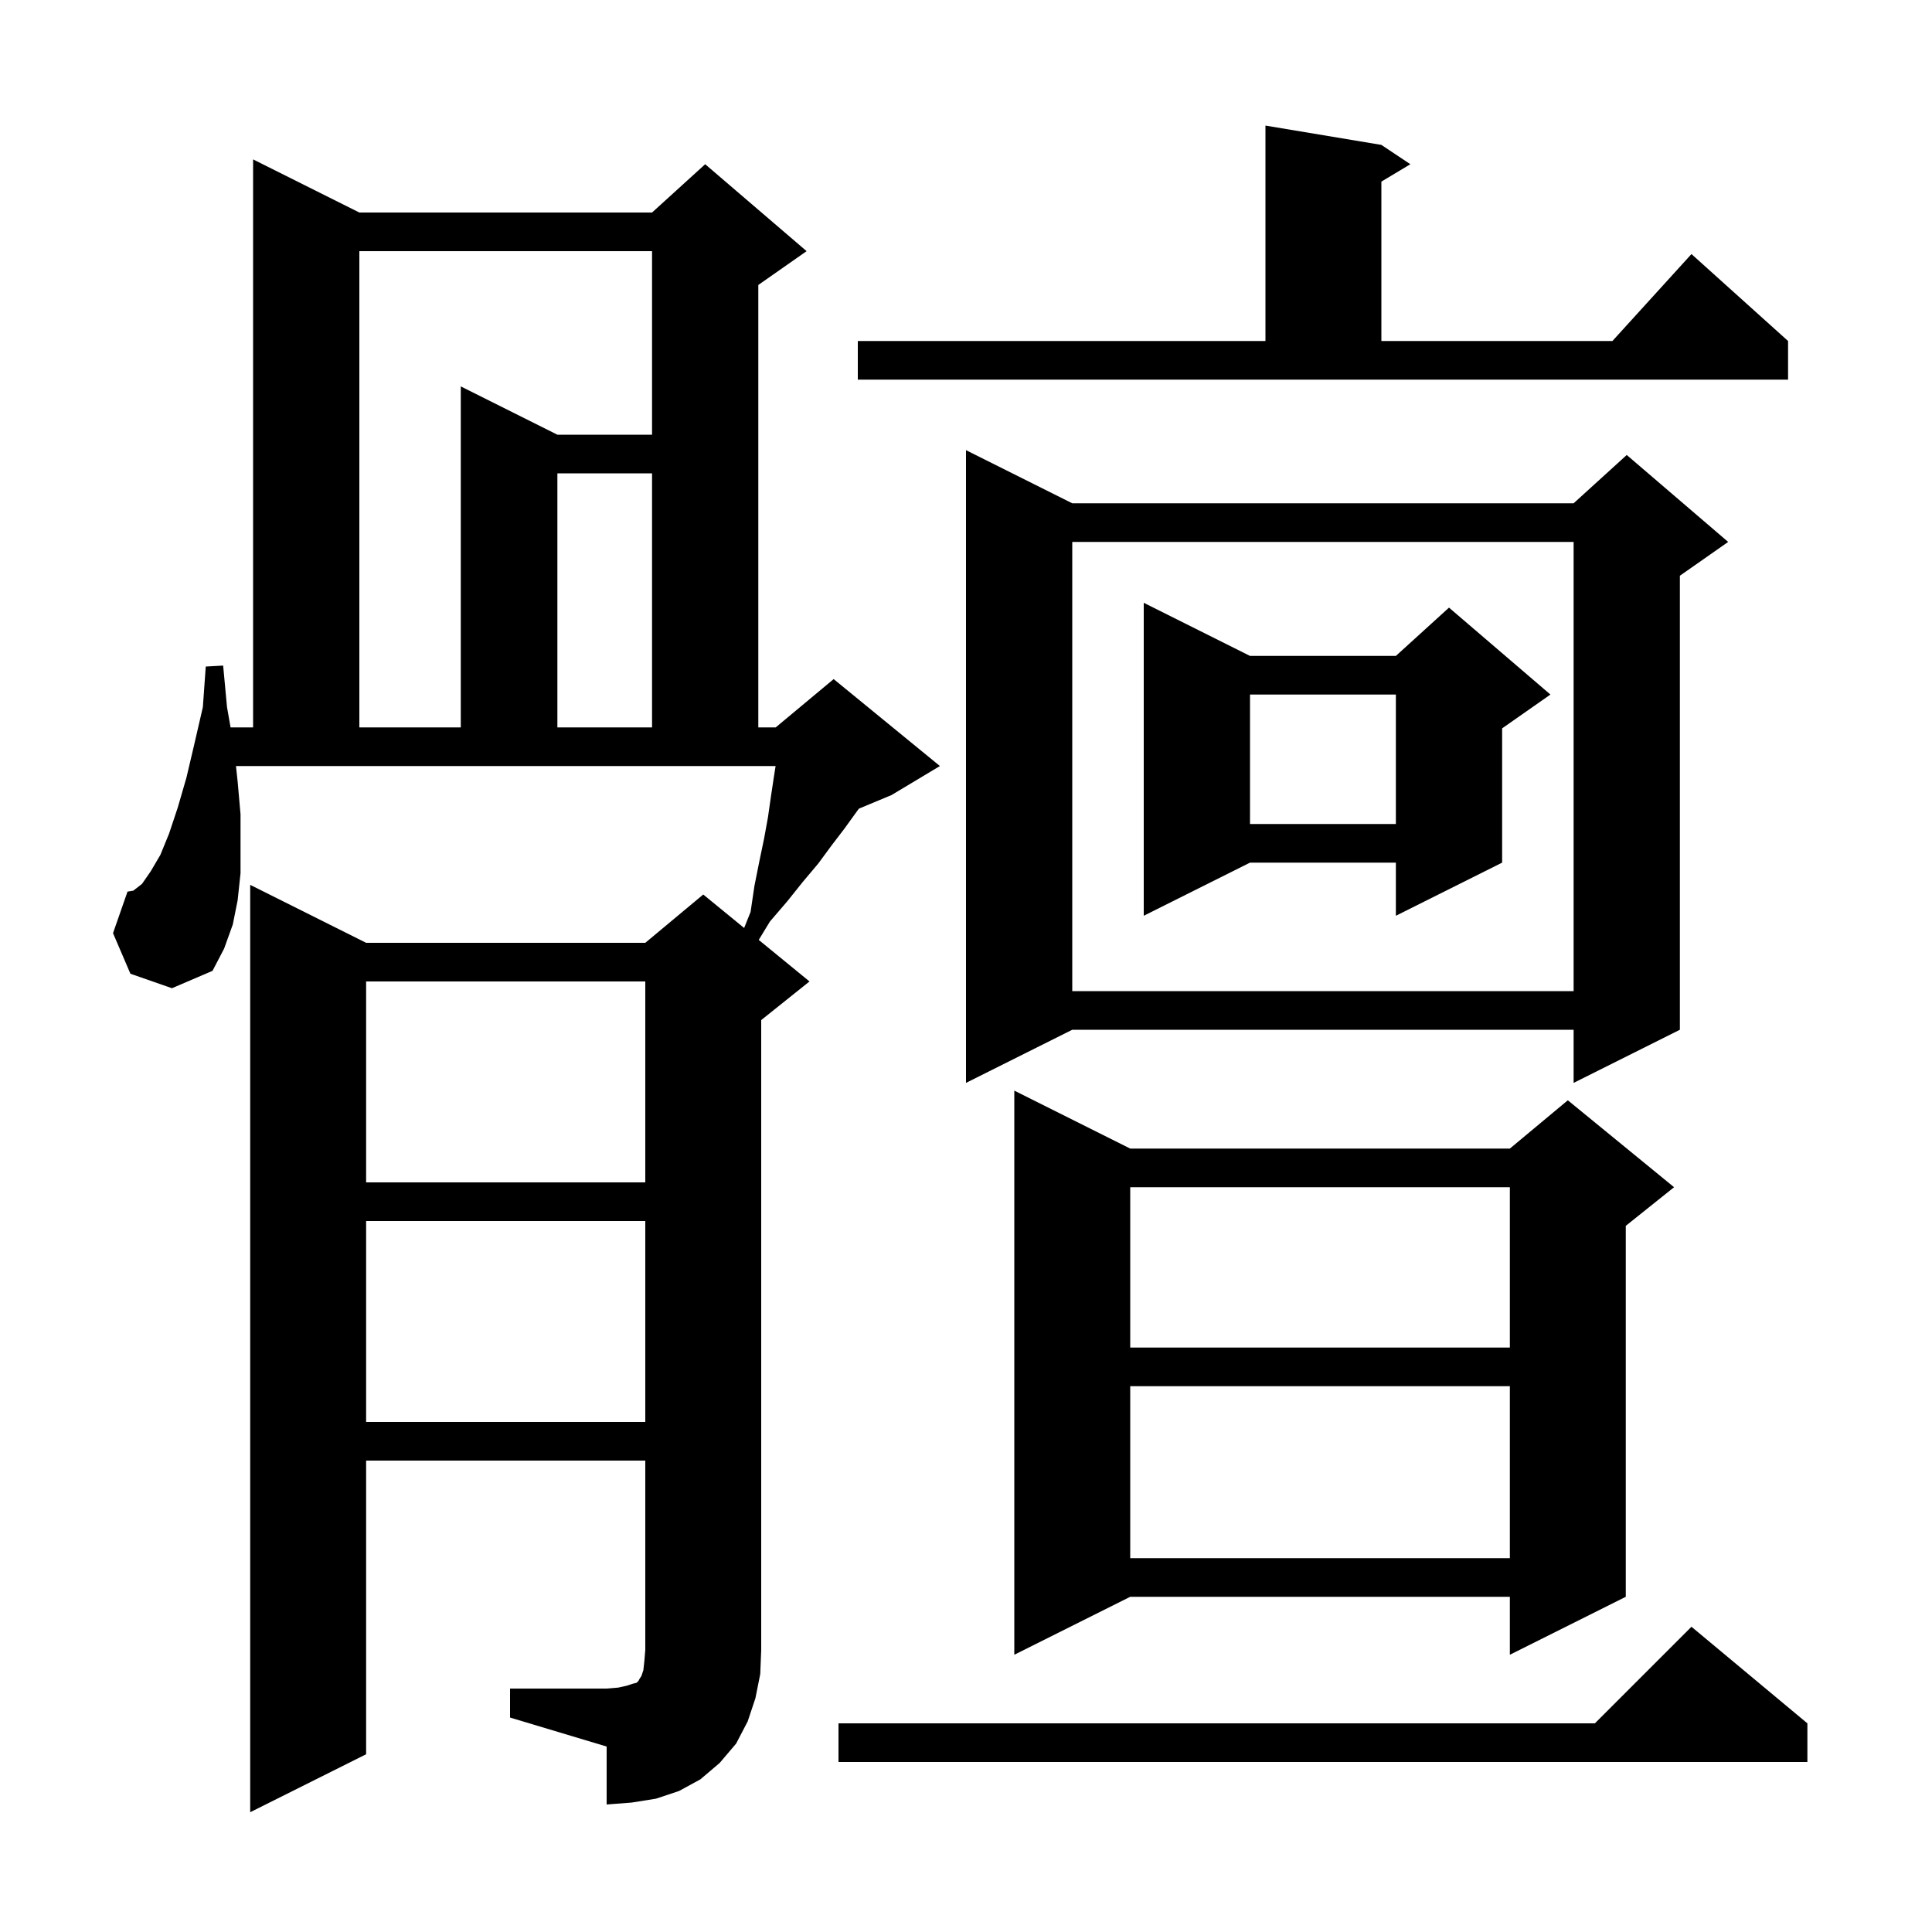 <svg xmlns="http://www.w3.org/2000/svg" xmlns:xlink="http://www.w3.org/1999/xlink" version="1.1" baseProfile="full" viewBox="0 0 200 200" width="200" height="200">
<g fill="black">
<path d="M 52.8 174.8 L 62.8 174.8 L 64.0 174.7 L 64.9 174.5 L 65.5 174.3 L 65.9 174.2 L 66.1 174.0 L 66.2 173.8 L 66.4 173.5 L 66.6 172.9 L 66.7 172.0 L 66.8 170.8 L 66.8 151.2 L 37.9 151.2 L 37.9 181.6 L 25.9 187.6 L 25.9 91.6 L 37.9 97.6 L 66.8 97.6 L 72.8 92.6 L 77.034 96.064 L 77.7 94.4 L 78.1 91.7 L 78.6 89.2 L 79.1 86.8 L 79.5 84.6 L 79.8 82.5 L 80.1 80.5 L 80.289 79.3 L 24.427 79.3 L 24.6 80.9 L 24.9 84.3 L 24.9 90.4 L 24.6 93.2 L 24.1 95.7 L 23.2 98.2 L 22.0 100.5 L 17.8 102.3 L 13.5 100.8 L 11.7 96.6 L 13.2 92.3 L 13.8 92.2 L 14.7 91.5 L 15.6 90.2 L 16.6 88.5 L 17.5 86.3 L 18.4 83.6 L 19.3 80.5 L 20.1 77.1 L 21.0 73.2 L 21.3 69.0 L 23.1 68.9 L 23.5 73.2 L 23.868 75.3 L 26.2 75.3 L 26.2 16.5 L 37.2 22.0 L 67.5 22.0 L 73.0 17.0 L 83.5 26.0 L 78.5 29.5 L 78.5 75.3 L 80.3 75.3 L 86.3 70.3 L 97.3 79.3 L 92.3 82.3 L 88.918 83.709 L 88.7 84.0 L 87.4 85.8 L 86.1 87.5 L 84.7 89.4 L 83.1 91.3 L 81.5 93.3 L 79.7 95.4 L 78.544 97.299 L 83.8 101.6 L 78.8 105.6 L 78.8 170.8 L 78.7 173.3 L 78.2 175.8 L 77.4 178.2 L 76.2 180.5 L 74.5 182.5 L 72.5 184.2 L 70.3 185.4 L 67.9 186.2 L 65.4 186.6 L 62.8 186.8 L 62.8 180.8 L 52.8 177.8 Z M 187.1 178.4 L 187.1 182.4 L 86.8 182.4 L 86.8 178.4 L 165.1 178.4 L 175.1 168.4 Z M 117.0 118.9 L 156.3 118.9 L 162.3 113.9 L 173.3 122.9 L 168.3 126.9 L 168.3 165.3 L 156.3 171.3 L 156.3 165.3 L 117.0 165.3 L 105.0 171.3 L 105.0 112.9 Z M 117.0 143.5 L 117.0 161.3 L 156.3 161.3 L 156.3 143.5 Z M 37.9 126.4 L 37.9 147.2 L 66.8 147.2 L 66.8 126.4 Z M 117.0 122.9 L 117.0 139.5 L 156.3 139.5 L 156.3 122.9 Z M 37.9 101.6 L 37.9 122.4 L 66.8 122.4 L 66.8 101.6 Z M 111.0 52.1 L 162.9 52.1 L 168.4 47.1 L 178.9 56.1 L 173.9 59.6 L 173.9 106.6 L 162.9 112.1 L 162.9 106.6 L 111.0 106.6 L 100.0 112.1 L 100.0 46.6 Z M 111.0 56.1 L 111.0 102.6 L 162.9 102.6 L 162.9 56.1 Z M 129.4 67.9 L 144.5 67.9 L 150.0 62.9 L 160.5 71.9 L 155.5 75.4 L 155.5 89.3 L 144.5 94.8 L 144.5 89.3 L 129.4 89.3 L 118.4 94.8 L 118.4 62.4 Z M 129.4 71.9 L 129.4 85.3 L 144.5 85.3 L 144.5 71.9 Z M 37.2 26.0 L 37.2 75.3 L 47.7 75.3 L 47.7 40.0 L 57.7 45.0 L 67.5 45.0 L 67.5 26.0 Z M 57.7 49.0 L 57.7 75.3 L 67.5 75.3 L 67.5 49.0 Z M 88.8 35.3 L 131.0 35.3 L 131.0 13.0 L 143.0 15.0 L 146.0 17.0 L 143.0 18.8 L 143.0 35.3 L 166.918 35.3 L 175.1 26.3 L 185.1 35.3 L 185.1 39.3 L 88.8 39.3 Z " />
</g>
</svg>
